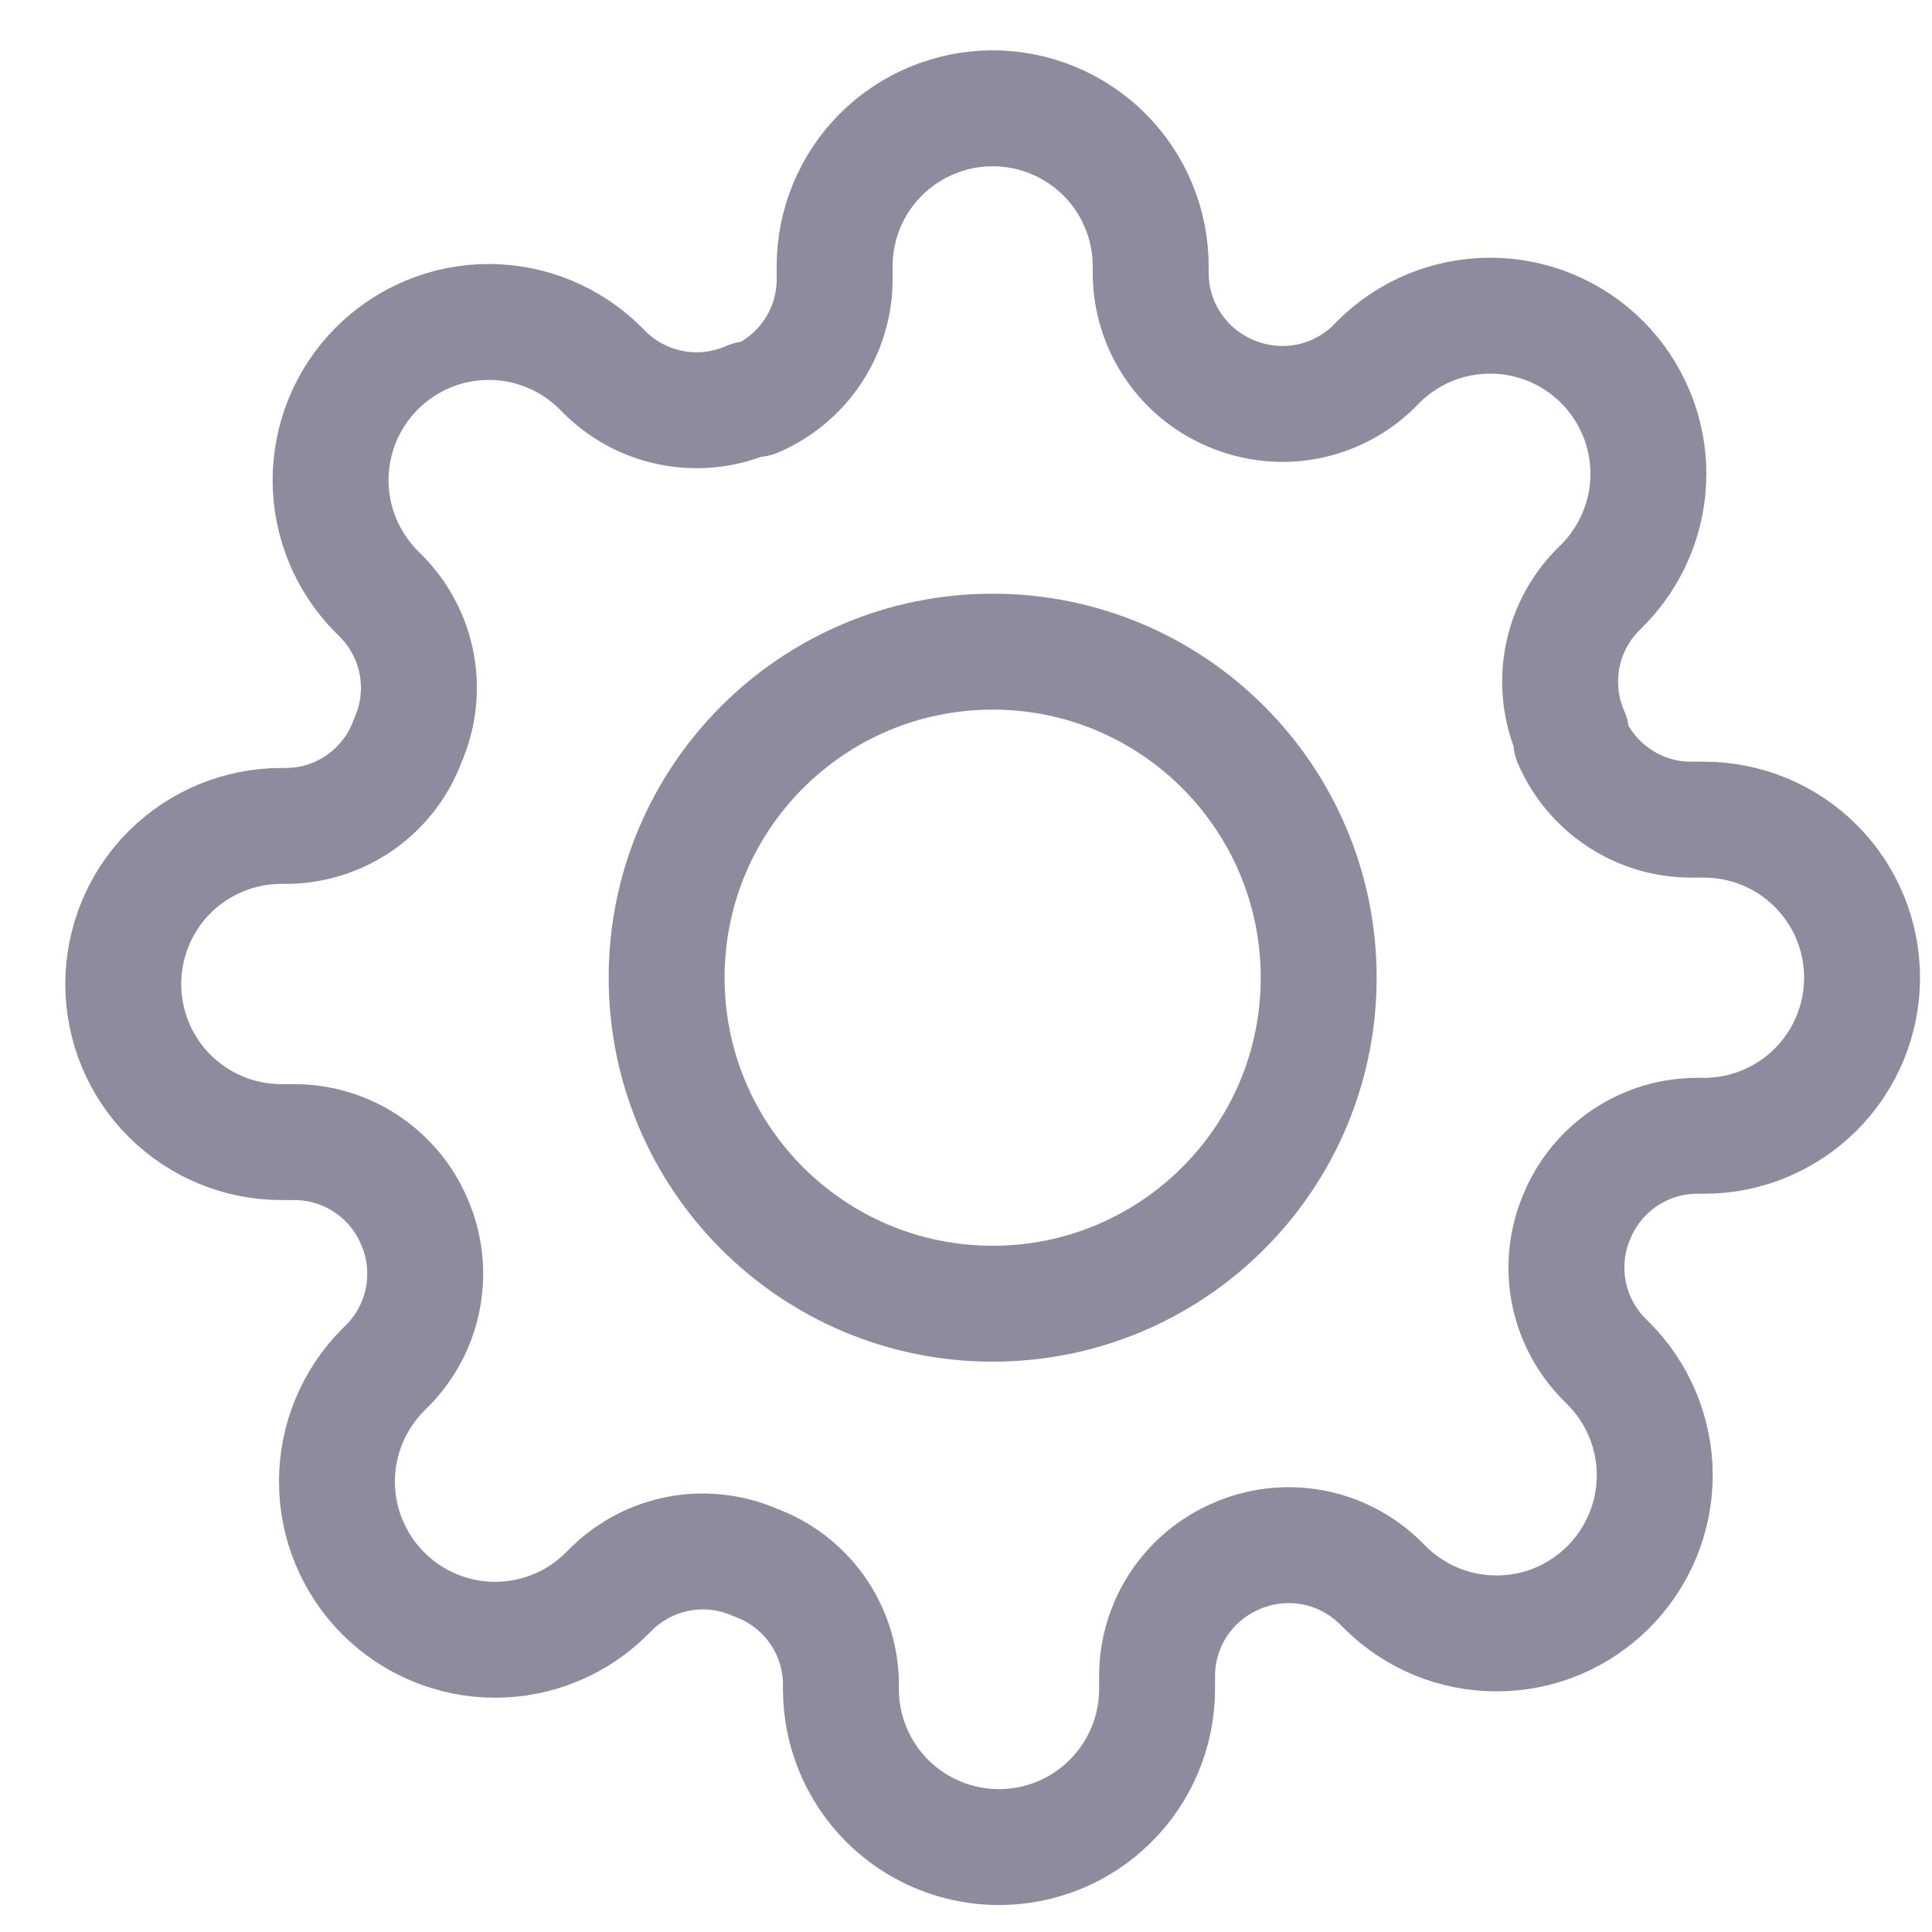 <svg width="20" height="20" viewBox="0 0 20 20" fill="none" xmlns="http://www.w3.org/2000/svg">
<path d="M10.276 13.496C12.14 13.496 13.651 11.985 13.651 10.121C13.651 8.257 12.14 6.746 10.276 6.746C8.412 6.746 6.901 8.257 6.901 10.121C6.901 11.985 8.412 13.496 10.276 13.496Z" stroke="#8E8B9E" stroke-width="1.2" stroke-linecap="round" stroke-linejoin="round"/>
<path d="M16.331 12.576C16.222 12.822 16.189 13.096 16.237 13.362C16.285 13.627 16.412 13.872 16.601 14.065L16.65 14.114C16.802 14.266 16.922 14.446 17.005 14.645C17.087 14.844 17.13 15.056 17.13 15.271C17.13 15.487 17.087 15.7 17.005 15.898C16.922 16.097 16.802 16.277 16.65 16.429C16.498 16.581 16.317 16.702 16.119 16.785C15.92 16.867 15.707 16.909 15.492 16.909C15.277 16.909 15.064 16.867 14.865 16.785C14.667 16.702 14.486 16.581 14.334 16.429L14.285 16.38C14.092 16.192 13.847 16.065 13.582 16.017C13.316 15.969 13.043 16.001 12.796 16.11C12.554 16.214 12.348 16.386 12.202 16.606C12.057 16.825 11.979 17.082 11.978 17.346V17.485C11.978 17.919 11.805 18.335 11.498 18.642C11.192 18.949 10.775 19.121 10.341 19.121C9.907 19.121 9.491 18.949 9.184 18.642C8.877 18.335 8.705 17.919 8.705 17.485V17.411C8.699 17.14 8.611 16.878 8.454 16.657C8.296 16.437 8.076 16.269 7.821 16.176C7.575 16.067 7.301 16.034 7.036 16.082C6.77 16.131 6.525 16.257 6.332 16.446L6.283 16.495C6.131 16.647 5.951 16.768 5.752 16.85C5.554 16.932 5.341 16.975 5.126 16.975C4.91 16.975 4.698 16.932 4.499 16.85C4.3 16.768 4.12 16.647 3.968 16.495C3.816 16.343 3.695 16.162 3.613 15.964C3.53 15.765 3.488 15.552 3.488 15.337C3.488 15.122 3.53 14.909 3.613 14.71C3.695 14.512 3.816 14.331 3.968 14.179L4.017 14.13C4.206 13.937 4.332 13.692 4.38 13.427C4.428 13.162 4.396 12.888 4.287 12.641C4.183 12.399 4.011 12.193 3.791 12.047C3.572 11.902 3.315 11.824 3.051 11.823H2.912C2.478 11.823 2.062 11.65 1.755 11.344C1.448 11.037 1.276 10.62 1.276 10.187C1.276 9.753 1.448 9.336 1.755 9.029C2.062 8.723 2.478 8.55 2.912 8.55H2.986C3.257 8.544 3.519 8.456 3.74 8.299C3.96 8.141 4.128 7.921 4.221 7.667C4.33 7.42 4.363 7.146 4.315 6.881C4.267 6.615 4.14 6.37 3.951 6.177L3.902 6.128C3.75 5.976 3.63 5.796 3.547 5.597C3.465 5.399 3.422 5.186 3.422 4.971C3.422 4.756 3.465 4.543 3.547 4.344C3.63 4.145 3.75 3.965 3.902 3.813C4.054 3.661 4.235 3.54 4.433 3.458C4.632 3.375 4.845 3.333 5.06 3.333C5.275 3.333 5.488 3.375 5.687 3.458C5.885 3.54 6.066 3.661 6.218 3.813L6.267 3.862C6.46 4.051 6.705 4.177 6.97 4.225C7.235 4.273 7.509 4.241 7.756 4.132H7.821C8.063 4.028 8.27 3.856 8.415 3.637C8.561 3.417 8.639 3.16 8.64 2.897V2.757C8.64 2.323 8.812 1.907 9.119 1.6C9.426 1.294 9.842 1.121 10.276 1.121C10.71 1.121 11.126 1.294 11.433 1.6C11.74 1.907 11.912 2.323 11.912 2.757V2.831C11.913 3.094 11.991 3.352 12.137 3.571C12.282 3.791 12.489 3.963 12.73 4.067C12.977 4.175 13.251 4.208 13.517 4.16C13.782 4.112 14.027 3.985 14.22 3.797L14.269 3.747C14.421 3.595 14.601 3.475 14.8 3.392C14.998 3.31 15.211 3.268 15.427 3.268C15.642 3.268 15.854 3.31 16.053 3.392C16.252 3.475 16.432 3.595 16.584 3.747C16.736 3.899 16.857 4.08 16.939 4.279C17.022 4.477 17.064 4.69 17.064 4.905C17.064 5.12 17.022 5.333 16.939 5.532C16.857 5.73 16.736 5.911 16.584 6.063L16.535 6.112C16.346 6.305 16.22 6.55 16.172 6.815C16.124 7.081 16.156 7.354 16.265 7.601V7.667C16.369 7.909 16.541 8.115 16.761 8.26C16.98 8.406 17.237 8.484 17.5 8.485H17.64C18.074 8.485 18.49 8.657 18.797 8.964C19.104 9.271 19.276 9.687 19.276 10.121C19.276 10.555 19.104 10.971 18.797 11.278C18.49 11.585 18.074 11.758 17.64 11.758H17.566C17.303 11.758 17.046 11.836 16.826 11.982C16.607 12.127 16.434 12.334 16.331 12.576V12.576Z" stroke="#8E8B9E" stroke-width="1.2" stroke-linecap="round" stroke-linejoin="round"/>
</svg>
